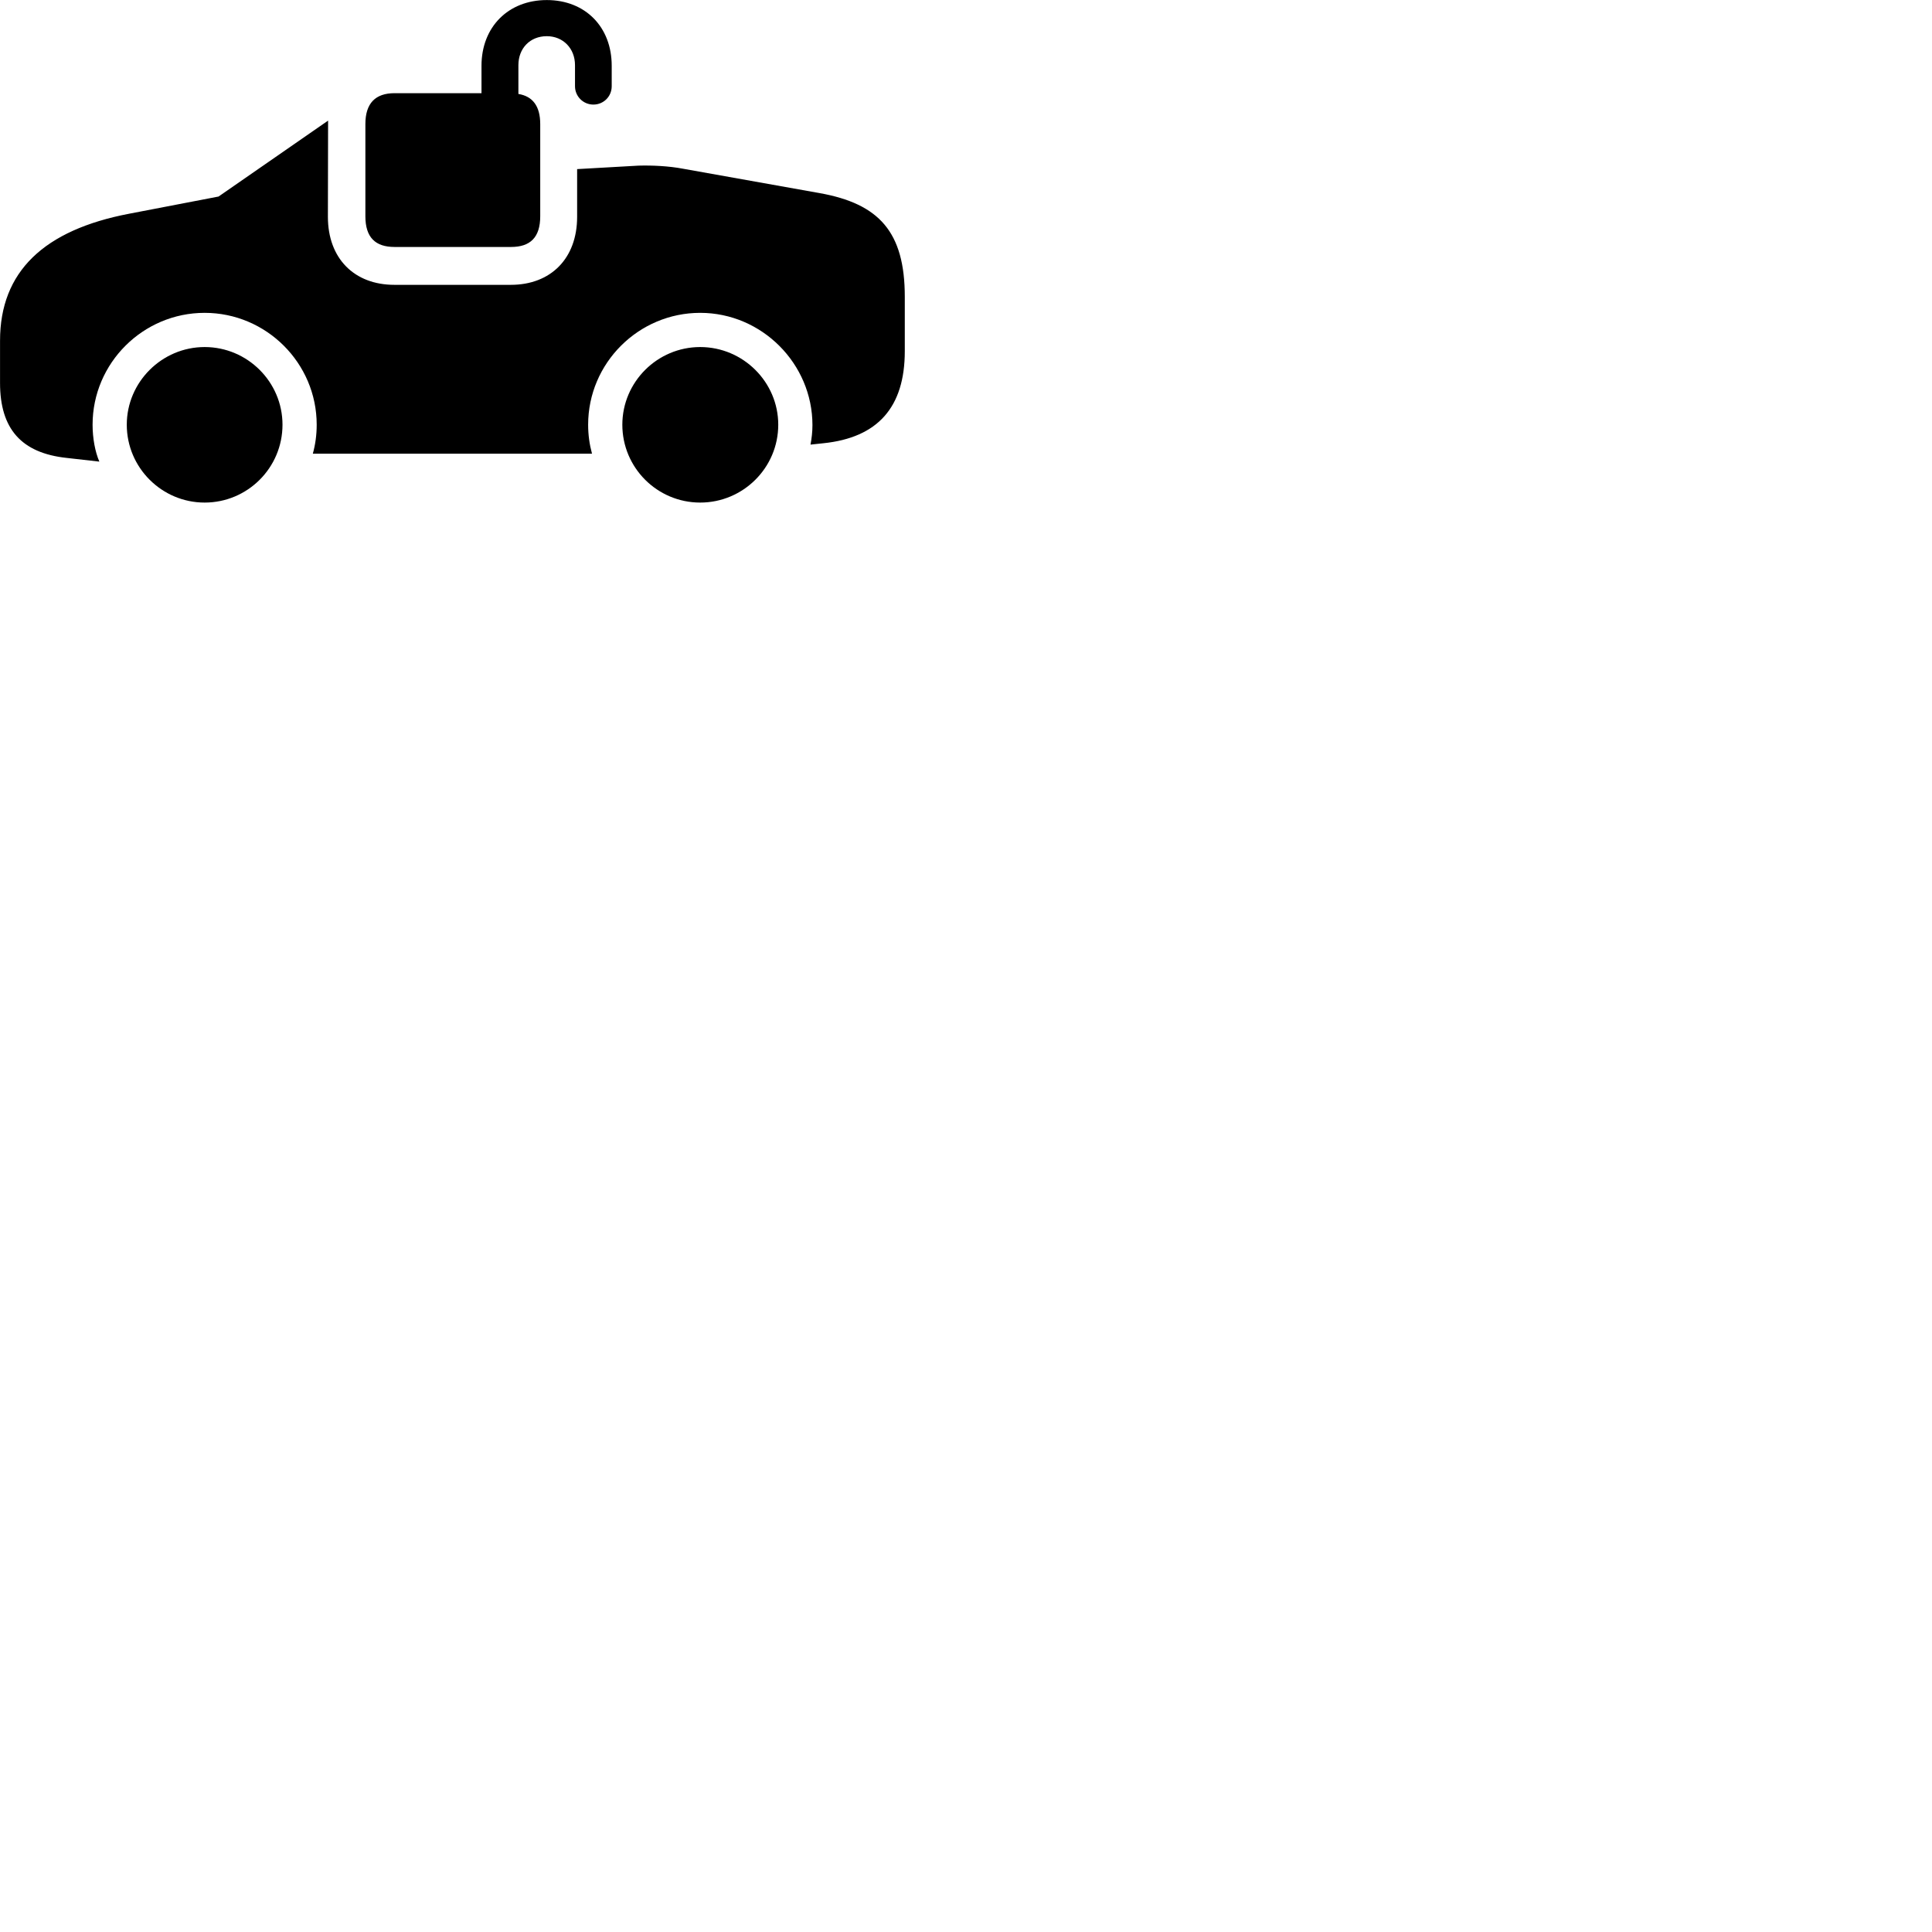 
        <svg xmlns="http://www.w3.org/2000/svg" viewBox="0 0 100 100">
            <path d="M20.422 12.783H26.452C27.442 12.783 27.962 12.293 27.962 11.193V6.423C27.962 5.493 27.572 4.983 26.832 4.863V3.373C26.832 2.503 27.432 1.873 28.302 1.873C29.142 1.873 29.762 2.503 29.762 3.373V4.463C29.762 4.993 30.192 5.413 30.712 5.413C31.242 5.413 31.662 4.993 31.662 4.463V3.403C31.662 1.393 30.292 0.003 28.302 0.003C26.312 0.003 24.922 1.393 24.922 3.403V4.823H20.422C19.432 4.823 18.912 5.343 18.912 6.423V11.193C18.912 12.293 19.432 12.783 20.422 12.783ZM3.462 23.703L5.142 23.893C4.922 23.383 4.792 22.683 4.792 21.983C4.792 18.793 7.402 16.193 10.592 16.193C13.782 16.193 16.392 18.793 16.392 21.983C16.392 22.513 16.322 23.013 16.192 23.483H30.642C30.512 23.003 30.442 22.513 30.442 21.983C30.442 18.793 33.052 16.193 36.242 16.193C39.432 16.193 42.052 18.823 42.052 22.003C42.052 22.363 42.012 22.683 41.952 23.013L42.612 22.943C45.432 22.653 46.832 21.083 46.832 18.173V15.363C46.832 12.003 45.502 10.543 42.412 9.993L35.352 8.733C34.622 8.593 33.752 8.553 33.052 8.573L29.872 8.753V11.223C29.872 13.383 28.502 14.743 26.442 14.743H20.412C18.342 14.743 16.972 13.383 16.972 11.223L16.982 6.243L11.312 10.173L6.682 11.063C2.282 11.903 0.002 14.053 0.002 17.633V19.823C0.002 22.193 1.102 23.453 3.462 23.703ZM10.592 26.013C12.812 26.013 14.622 24.213 14.622 21.983C14.622 19.773 12.812 17.963 10.592 17.963C8.382 17.963 6.562 19.773 6.562 21.983C6.562 24.213 8.382 26.013 10.592 26.013ZM36.242 26.013C38.462 26.013 40.282 24.213 40.282 21.983C40.282 19.773 38.462 17.963 36.242 17.963C34.022 17.963 32.212 19.773 32.212 21.983C32.212 24.213 34.022 26.013 36.242 26.013Z" />
        </svg>
    